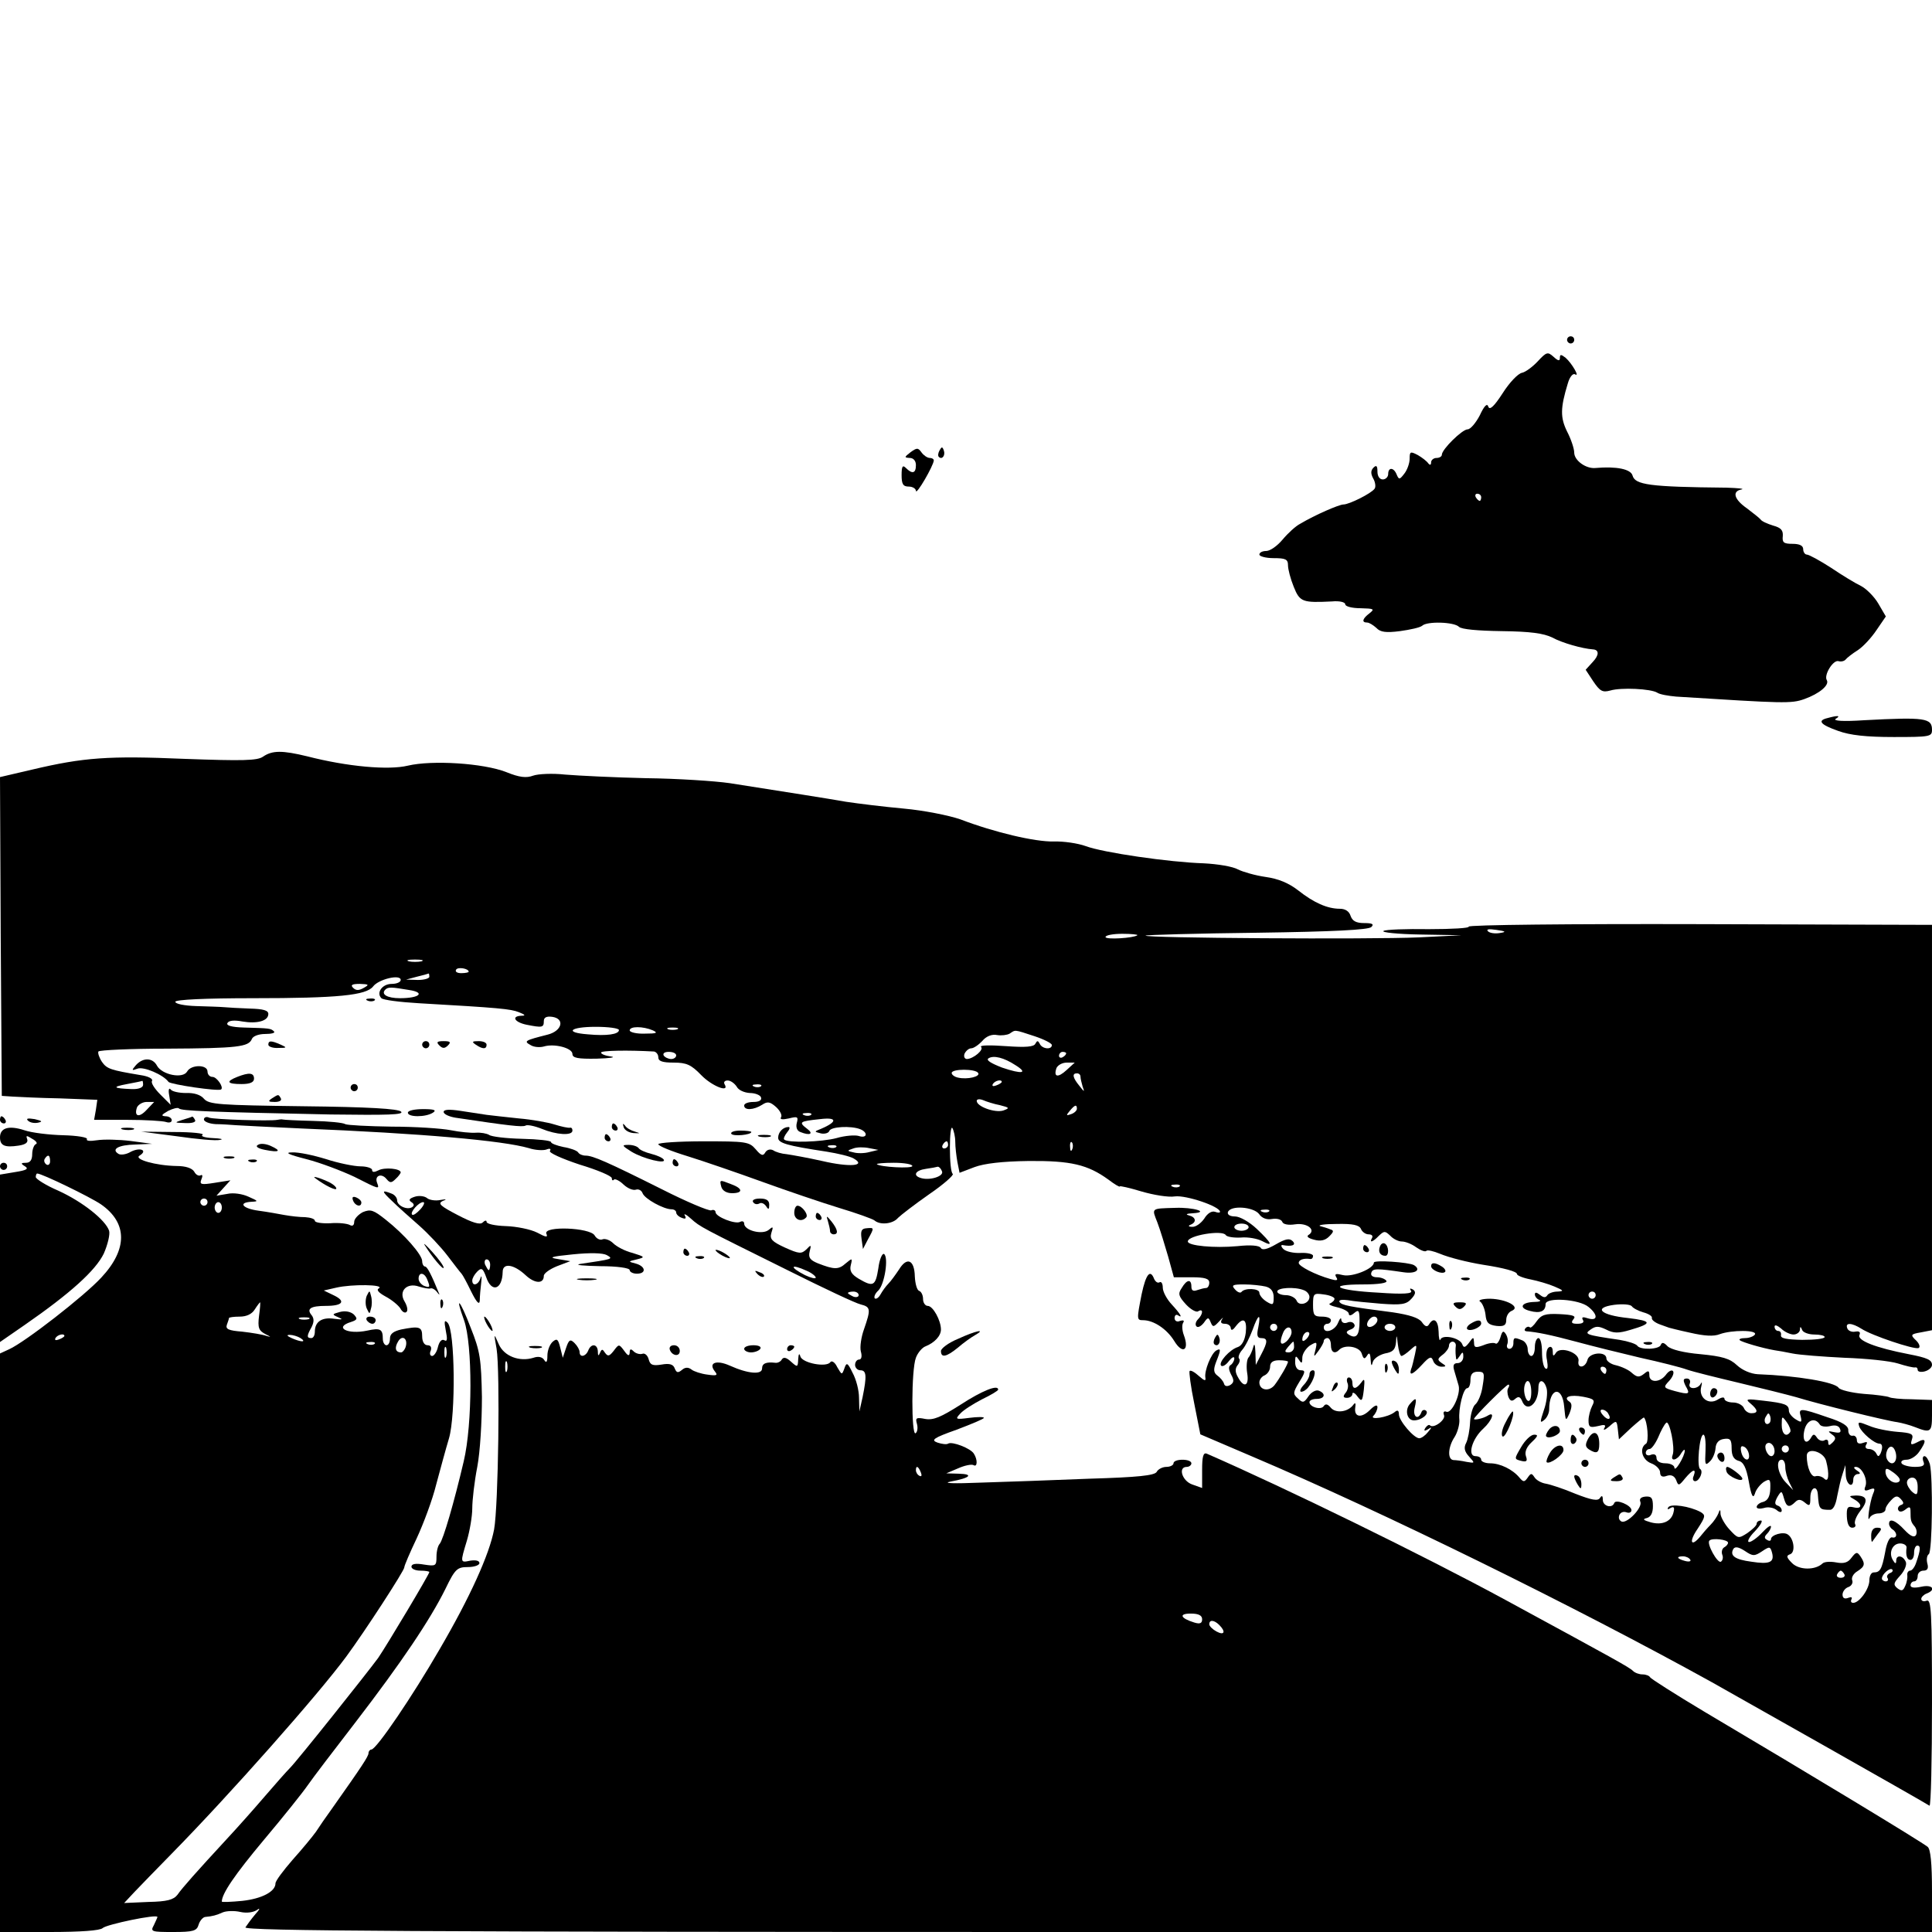 <?xml version="1.0" standalone="no"?>
<!DOCTYPE svg PUBLIC "-//W3C//DTD SVG 20010904//EN"
 "http://www.w3.org/TR/2001/REC-SVG-20010904/DTD/svg10.dtd">
<svg version="1.0" xmlns="http://www.w3.org/2000/svg"
 width="540pt" height="540pt" viewBox="0 0 540 540"
 preserveAspectRatio="xMidYMid meet">
<g transform="translate(0,540) scale(0.1,-0.1)"
fill="#000000" stroke="none">
<path d="M4380 4450 c0 -5 5 -10 10 -10 6 0 10 5 10 10 0 6 -4 10 -10 10 -5 0
-10 -4 -10 -10z"/>
<path d="M4298 4390 c-14 -15 -34 -30 -44 -32 -11 -2 -35 -27 -54 -57 -24 -37
-36 -48 -40 -38 -3 11 -11 4 -24 -24 -11 -21 -26 -39 -34 -39 -15 0 -72 -56
-72 -71 0 -5 -7 -9 -15 -9 -8 0 -15 -6 -15 -12 0 -8 -3 -9 -8 -3 -4 6 -17 16
-29 23 -21 11 -23 10 -23 -10 0 -13 -7 -32 -15 -42 -13 -17 -15 -17 -21 -3 -8
21 -24 22 -24 2 0 -8 -7 -15 -15 -15 -9 0 -15 9 -15 22 0 16 -3 19 -11 11 -8
-8 -8 -17 -1 -30 6 -10 8 -24 4 -29 -9 -13 -71 -44 -87 -44 -12 0 -79 -29
-121 -54 -12 -6 -34 -26 -49 -44 -15 -18 -35 -32 -46 -32 -10 0 -19 -4 -19
-10 0 -5 18 -10 40 -10 33 0 40 -3 40 -20 0 -11 7 -38 16 -60 17 -43 25 -45
107 -41 21 2 37 -2 37 -8 0 -6 19 -11 43 -11 37 -1 40 -2 25 -14 -20 -15 -23
-26 -7 -26 6 0 17 -7 26 -15 11 -12 27 -14 66 -9 29 4 56 10 62 15 13 13 89
11 103 -3 7 -7 52 -11 119 -12 81 -1 117 -6 142 -18 27 -15 84 -31 113 -33 18
-1 18 -16 0 -35 l-20 -22 21 -32 c19 -28 26 -32 48 -26 30 9 113 5 131 -6 7
-5 31 -9 53 -11 302 -19 321 -20 358 -7 42 15 71 39 63 53 -9 14 18 58 33 53
7 -2 16 0 20 5 3 4 18 16 34 26 15 10 38 35 52 56 l26 38 -21 36 c-11 19 -33
41 -48 49 -15 7 -53 30 -84 51 -31 20 -62 37 -68 37 -5 0 -10 7 -10 15 0 10
-10 15 -30 15 -25 0 -29 4 -27 22 1 16 -5 23 -27 29 -16 5 -32 12 -35 17 -3 4
-21 18 -38 31 -36 25 -43 48 -15 53 9 2 -10 4 -43 5 -215 2 -255 8 -262 34 -5
18 -45 26 -103 21 -27 -3 -60 21 -60 43 0 11 -9 38 -20 59 -19 39 -19 65 2
134 5 18 14 29 20 26 15 -10 -8 30 -26 46 -13 10 -16 10 -16 0 0 -10 -5 -9
-18 3 -16 14 -19 14 -44 -13z m-158 -380 c0 -5 -2 -10 -4 -10 -3 0 -8 5 -11
10 -3 6 -1 10 4 10 6 0 11 -4 11 -10z"/>
<path d="M2545 4136 c-18 -14 -18 -15 -2 -16 10 0 17 -8 17 -20 0 -23 -10 -26
-28 -8 -9 9 -12 5 -12 -20 0 -25 4 -32 20 -32 11 0 20 -6 20 -12 1 -13 49 70
50 85 0 4 -5 7 -11 7 -7 0 -17 7 -23 15 -10 14 -13 14 -31 1z"/>
<path d="M2626 4141 c-4 -7 -5 -15 -2 -18 9 -9 19 4 14 18 -4 11 -6 11 -12 0z"/>
<path d="M5108 3393 c-29 -7 -21 -18 30 -36 33 -12 78 -17 155 -17 101 0 107
1 107 20 0 33 -19 36 -189 27 -59 -4 -89 -2 -80 4 15 9 6 10 -23 2z"/>
<path d="M735 3285 c-16 -11 -56 -12 -220 -6 -212 9 -281 4 -425 -30 l-90 -21
2 -445 3 -446 30 -2 c17 -1 77 -4 133 -5 l104 -4 -4 -28 -5 -28 93 0 c51 0 99
-3 108 -6 9 -3 16 -1 16 5 0 6 -8 11 -17 11 -14 1 -12 4 7 15 14 7 27 10 30 7
5 -7 85 -10 424 -17 159 -2 206 -1 197 8 -8 8 -91 13 -274 15 -236 3 -263 5
-277 21 -9 11 -28 17 -50 16 -19 0 -39 4 -43 10 -5 6 -7 -2 -4 -17 l4 -26 -29
29 c-16 16 -27 33 -23 38 3 6 -11 13 -32 16 -83 14 -94 17 -108 37 -8 12 -12
25 -10 29 3 4 89 8 191 8 199 1 229 5 238 27 3 8 19 14 37 14 18 0 29 3 25 7
-9 9 -13 9 -84 11 -36 1 -51 6 -46 13 4 7 20 8 41 4 41 -7 73 1 73 21 0 10
-14 14 -52 15 -29 1 -62 3 -73 4 -11 1 -46 2 -77 3 -32 1 -58 6 -58 12 0 6 84
10 218 10 236 0 316 8 335 33 15 20 77 35 77 18 0 -6 -11 -11 -25 -11 -27 0
-44 -25 -29 -40 5 -5 52 -11 104 -14 227 -13 257 -16 280 -25 18 -7 20 -10 8
-10 -30 -1 -20 -18 13 -25 45 -9 49 -8 49 10 0 10 7 14 23 12 37 -5 28 -40
-13 -50 -63 -16 -67 -18 -47 -29 9 -6 26 -7 37 -4 29 9 80 -4 80 -21 0 -11 15
-14 68 -13 37 1 55 4 40 6 -16 2 -28 7 -28 11 0 6 77 7 148 3 6 -1 12 -8 12
-16 0 -11 11 -15 43 -15 36 0 49 -6 77 -35 30 -31 81 -51 65 -25 -3 6 1 10 9
10 8 0 19 -8 25 -17 5 -10 21 -17 37 -18 15 0 29 -6 31 -12 3 -8 -5 -13 -21
-13 -14 0 -26 -4 -26 -10 0 -14 26 -13 50 2 15 10 22 9 39 -6 11 -10 18 -23
14 -29 -4 -6 4 -7 22 -3 24 6 27 5 22 -13 -3 -12 1 -22 10 -25 27 -11 38 -5
19 9 -25 19 -21 21 36 27 48 6 50 -7 3 -27 -20 -8 -20 -8 0 -13 10 -2 21 1 23
7 4 12 60 15 86 5 23 -9 20 -27 -4 -19 -10 3 -38 1 -62 -6 -41 -11 -137 -14
-146 -4 -3 2 1 11 8 20 7 8 9 15 4 15 -15 0 -29 -14 -29 -30 0 -15 24 -22 136
-39 31 -5 65 -13 75 -19 37 -21 -11 -25 -88 -7 -40 9 -85 17 -99 19 -14 1 -31
6 -38 11 -8 4 -17 2 -22 -6 -6 -11 -12 -9 -27 9 -18 21 -28 22 -146 22 -69 0
-126 -4 -126 -8 0 -5 37 -20 83 -34 45 -14 138 -46 207 -71 69 -25 166 -58
215 -73 50 -15 94 -31 99 -35 16 -14 52 -10 66 7 8 8 47 38 87 66 41 28 70 54
66 57 -5 3 -8 36 -8 73 0 36 3 61 7 55 4 -7 8 -24 8 -38 0 -15 3 -40 6 -57 l6
-30 42 16 c27 10 77 16 151 17 118 1 165 -10 223 -52 17 -13 32 -22 32 -19 0
2 27 -4 60 -14 34 -10 76 -17 94 -14 31 4 126 -28 126 -43 0 -3 -6 -3 -14 0
-9 3 -21 -4 -30 -19 -9 -13 -24 -24 -34 -23 -10 0 -12 3 -4 6 17 7 15 21 -5
26 -11 3 -6 5 12 6 47 3 0 17 -50 15 -69 -2 -66 0 -50 -41 8 -21 21 -64 30
-95 l16 -58 50 0 c37 0 49 -4 49 -15 0 -8 -4 -15 -9 -15 -5 0 -16 -3 -25 -6
-11 -4 -16 -1 -16 10 0 22 -13 20 -27 -4 -11 -16 -9 -23 12 -46 13 -14 29 -23
34 -19 15 9 14 -8 -1 -23 -6 -6 -8 -15 -4 -19 4 -5 13 0 21 10 11 16 13 16 19
1 6 -14 8 -14 24 3 9 10 13 13 8 6 -6 -9 -3 -13 8 -13 9 0 16 -6 16 -12 1 -8
6 -6 14 5 21 27 32 20 28 -18 -3 -22 -11 -36 -22 -40 -23 -7 -55 -43 -47 -52
4 -4 14 2 22 13 8 10 15 14 15 7 0 -6 -5 -15 -10 -18 -7 -4 -6 -13 1 -27 9
-16 8 -22 -2 -29 -9 -5 -16 -4 -18 4 -2 7 -11 17 -18 22 -11 8 -12 17 -4 38
14 35 14 40 0 32 -14 -9 -33 -56 -30 -75 2 -11 -2 -10 -18 4 -12 11 -23 17
-26 14 -2 -2 3 -43 13 -91 l17 -86 145 -62 c367 -156 900 -418 1285 -631 87
-49 576 -325 608 -345 4 -2 7 127 7 287 0 256 -2 291 -15 286 -8 -3 -15 -1
-15 5 0 5 7 12 15 15 28 11 16 26 -15 19 -19 -4 -30 -3 -30 4 0 6 5 11 10 11
6 0 10 7 10 15 0 8 7 15 16 15 11 0 15 6 11 20 -3 11 -1 23 4 26 10 6 12 216
3 252 -4 12 -10 22 -15 22 -5 0 -6 -7 -3 -15 5 -11 -1 -15 -24 -15 -17 0 -34
5 -37 10 -3 6 3 10 14 10 11 0 27 10 35 22 22 31 20 41 -5 27 -18 -9 -20 -8
-15 8 5 15 -1 18 -41 21 -25 2 -61 9 -79 17 -30 12 -32 12 -27 -3 7 -17 42
-47 56 -47 9 0 10 -12 3 -28 -5 -9 -7 -9 -12 1 -3 6 -12 12 -20 12 -9 0 -12 5
-8 12 5 8 2 9 -9 5 -11 -4 -17 -1 -17 8 0 8 -6 14 -12 12 -7 -1 -12 6 -12 15
1 12 -15 23 -59 37 -75 26 -81 26 -74 2 4 -17 2 -18 -14 -8 -10 6 -19 17 -19
24 0 17 -10 21 -71 28 -48 6 -52 5 -36 -8 21 -18 22 -27 2 -27 -9 0 -18 7 -21
15 -4 8 -17 15 -30 15 -13 0 -24 5 -24 10 0 6 -8 5 -19 -2 -26 -16 -54 6 -46
36 3 12 2 15 -1 9 -8 -17 -38 -17 -31 0 3 8 -1 14 -8 14 -11 0 -11 -5 -4 -20
14 -24 11 -26 -30 -15 -32 9 -33 10 -15 29 9 10 14 22 10 27 -4 4 -13 -1 -20
-11 -17 -22 -46 -22 -46 -1 0 14 -3 14 -15 4 -13 -10 -19 -10 -33 2 -9 9 -29
18 -45 22 -15 3 -27 12 -27 19 0 21 -48 17 -53 -4 -6 -23 -29 -25 -25 -3 4 23
-51 42 -63 23 -7 -11 -9 -10 -9 4 0 11 -5 15 -11 11 -6 -4 -9 -19 -5 -36 3
-18 2 -27 -4 -23 -6 3 -10 24 -10 46 0 21 -4 39 -10 39 -5 0 -10 -11 -10 -25
0 -14 -4 -25 -10 -25 -5 0 -10 9 -10 19 0 10 -7 22 -16 25 -22 9 -24 8 -24 -9
0 -8 -5 -15 -11 -15 -6 0 -9 6 -6 13 3 8 1 20 -4 28 -7 11 -10 9 -15 -8 -4
-13 -10 -21 -14 -18 -5 3 -20 1 -34 -5 -22 -8 -26 -7 -26 8 -1 16 -2 16 -14
-1 -11 -14 -15 -15 -19 -4 -7 18 -55 28 -61 13 -2 -6 -5 4 -5 22 -1 32 -14 42
-27 20 -5 -8 -11 -6 -20 7 -9 12 -35 20 -81 27 -125 16 -143 20 -149 29 -3 6
7 7 23 5 15 -3 58 -7 94 -10 56 -4 70 -2 84 14 12 13 13 20 4 26 -8 4 -10 3
-5 -4 5 -8 -21 -10 -91 -5 -117 6 -149 23 -44 23 45 0 70 4 66 10 -3 5 -15 10
-26 10 -12 0 -19 5 -16 13 4 12 15 12 90 1 34 -5 50 7 29 20 -14 8 -112 15
-112 7 0 -17 -60 -41 -86 -35 -20 5 -25 4 -19 -6 6 -9 1 -10 -16 -5 -43 12
-89 36 -89 45 0 9 14 14 33 11 4 0 7 3 7 9 0 5 -16 9 -35 8 -20 -1 -41 4 -48
11 -7 7 -7 12 -2 11 26 -5 39 0 28 11 -9 9 -21 6 -47 -9 -24 -14 -38 -17 -42
-10 -4 7 -29 9 -65 5 -65 -6 -139 1 -139 13 0 17 97 33 106 18 3 -5 22 -8 42
-7 20 2 47 -3 60 -10 32 -17 27 -6 -15 34 -21 20 -48 35 -61 35 -14 0 -22 5
-20 12 7 20 71 15 87 -5 8 -12 22 -17 37 -14 13 2 25 -1 28 -8 2 -7 17 -10 36
-7 34 5 60 -16 37 -30 -6 -4 0 -9 16 -13 18 -5 31 -2 42 9 13 13 14 17 3 20
-7 3 -20 7 -28 9 -8 3 13 6 46 6 46 1 63 -3 68 -14 3 -8 13 -15 21 -15 9 0 13
-4 10 -10 -9 -15 2 -12 19 6 15 14 17 14 32 0 8 -9 23 -16 32 -16 10 0 28 -7
40 -16 13 -9 26 -14 29 -10 3 3 20 -1 37 -8 26 -11 78 -24 121 -31 59 -9 95
-19 95 -26 0 -4 17 -11 38 -15 20 -4 51 -13 67 -20 26 -11 27 -13 8 -14 -12 0
-25 -5 -28 -10 -5 -8 -11 -7 -21 1 -9 7 -14 8 -14 1 0 -6 6 -13 12 -15 7 -3 1
-6 -14 -6 -36 -1 -44 -17 -12 -25 29 -8 44 -1 44 19 0 20 94 14 120 -8 27 -22
26 -40 -1 -32 -15 5 -19 4 -15 -4 5 -7 -1 -11 -15 -11 -16 0 -19 3 -11 13 8 9
-1 12 -39 14 -40 2 -51 -2 -64 -20 -8 -12 -17 -20 -19 -17 -3 3 -8 2 -12 -2
-4 -5 -3 -8 2 -9 29 -2 68 -10 139 -29 44 -12 125 -32 180 -45 55 -12 114 -27
130 -33 17 -6 82 -22 145 -37 63 -15 135 -33 160 -40 61 -19 256 -67 283 -70
12 -2 35 -8 50 -14 43 -17 47 -14 47 33 l0 43 -56 2 c-31 0 -59 3 -64 6 -4 2
-36 7 -70 9 -35 3 -67 11 -71 17 -10 16 -117 34 -226 38 -19 1 -43 11 -58 25
-20 19 -41 25 -102 31 -47 4 -82 13 -92 22 -10 11 -16 12 -19 4 -4 -13 -58
-15 -66 -2 -4 5 -25 12 -49 16 -96 14 -100 16 -81 29 14 10 22 10 43 0 21 -11
35 -11 68 -1 62 18 61 25 -6 33 -78 8 -99 29 -39 37 24 3 45 1 49 -4 3 -5 18
-13 32 -17 15 -4 26 -11 24 -16 -1 -5 9 -13 23 -18 14 -5 25 -9 25 -9 0 0 26
-7 59 -14 39 -9 66 -11 83 -4 33 12 106 12 98 -1 -3 -5 -16 -10 -27 -10 -12 0
-19 -3 -15 -6 5 -5 62 -22 97 -28 8 -1 31 -5 50 -9 19 -4 85 -9 145 -12 61 -2
128 -9 150 -16 22 -7 43 -12 48 -11 4 1 7 -2 7 -7 0 -5 9 -7 20 -4 11 3 20 11
20 18 0 14 -13 20 -65 30 -93 18 -143 38 -138 53 4 9 0 12 -12 10 -10 -2 -20
3 -22 10 -6 16 13 15 40 -2 29 -19 146 -58 159 -54 6 2 3 12 -6 21 -17 16 -16
18 13 23 l31 6 0 567 0 566 -650 2 c-358 1 -648 -2 -645 -7 3 -4 -47 -7 -111
-7 -64 1 -121 -1 -127 -5 -7 -4 40 -9 103 -10 l115 -2 -120 -6 c-135 -6 -770
-2 -763 5 2 2 143 6 312 8 212 3 311 8 319 16 8 8 3 11 -20 11 -23 0 -33 6
-38 20 -4 13 -15 20 -30 20 -35 0 -73 17 -116 51 -27 21 -56 33 -92 38 -28 4
-63 14 -77 21 -14 8 -56 15 -95 17 -97 3 -282 30 -330 48 -22 8 -62 14 -90 13
-52 -1 -164 25 -261 62 -32 11 -102 25 -158 30 -55 5 -128 14 -161 19 -57 10
-160 26 -325 52 -41 6 -147 13 -235 14 -88 2 -189 7 -225 10 -36 4 -76 2 -90
-3 -19 -7 -38 -5 -75 10 -64 25 -207 34 -275 18 -54 -13 -168 -3 -281 26 -70
17 -98 17 -124 -1z m3456 -493 c-13 -2 -27 0 -32 5 -6 6 3 7 23 4 28 -4 29 -6
9 -9z m-1012 -6 c-10 -8 -89 -13 -89 -5 0 5 21 9 47 9 25 0 44 -2 42 -4z
m-2001 -73 c-10 -2 -26 -2 -35 0 -10 3 -2 5 17 5 19 0 27 -2 18 -5z m132 -29
c0 -2 -9 -4 -21 -4 -11 0 -18 4 -14 10 5 8 35 3 35 -6z m-110 -14 c0 -5 -15
-9 -32 -9 l-33 1 30 8 c17 4 31 8 33 9 1 0 2 -3 2 -9z m-183 -31 c-14 -8 -22
-8 -30 0 -8 8 -3 11 19 11 25 -1 27 -2 11 -11z m126 -6 c47 -7 30 -23 -25 -23
-36 0 -54 11 -41 24 8 8 18 7 66 -1z m587 -112 c0 -12 -34 -17 -87 -12 -67 5
-50 21 22 21 36 0 65 -4 65 -9z m95 -1 c15 -7 10 -9 -22 -9 -24 -1 -43 4 -43
9 0 12 37 12 65 0z m68 3 c-7 -2 -19 -2 -25 0 -7 3 -2 5 12 5 14 0 19 -2 13
-5z m998 -19 c27 -9 49 -20 49 -25 0 -14 -28 -11 -34 4 -5 9 -7 9 -12 0 -4 -9
-26 -11 -82 -7 -42 3 -74 3 -70 -2 9 -8 -21 -33 -39 -34 -7 0 -10 7 -7 15 4 8
12 15 19 15 6 0 20 9 31 21 11 13 27 19 41 16 12 -2 28 0 35 4 17 11 11 12 69
-7z m-1001 -54 c0 -5 -6 -10 -14 -10 -8 0 -18 5 -21 10 -3 6 3 10 14 10 12 0
21 -4 21 -10z m1090 6 c0 -3 -4 -8 -10 -11 -5 -3 -10 -1 -10 4 0 6 5 11 10 11
6 0 10 -2 10 -4z m-142 -33 c37 -23 19 -26 -37 -7 -31 12 -46 21 -38 26 14 9
43 2 75 -19z m143 -14 c-24 -22 -37 -20 -28 6 4 8 16 15 29 15 l22 0 -23 -21z
m-247 -8 c7 -10 -30 -19 -56 -13 -10 2 -18 8 -18 13 0 12 67 12 74 0z m286
-10 c0 -5 3 -18 6 -28 6 -16 5 -16 -9 2 -19 23 -21 35 -7 35 6 0 10 -4 10 -9z
m-2620 -23 c0 -8 -13 -13 -33 -12 -51 2 -55 6 -12 14 22 4 41 8 43 9 1 0 2 -5
2 -11z m2400 8 c0 -2 -7 -7 -16 -10 -8 -3 -12 -2 -9 4 6 10 25 14 25 6z m-673
-12 c-3 -3 -12 -4 -19 -1 -8 3 -5 6 6 6 11 1 17 -2 13 -5z m668 -53 c27 -7 28
-8 9 -15 -23 -7 -74 11 -74 27 0 5 8 6 18 2 9 -4 31 -11 47 -14z m-2385 -13
c-21 -23 -36 -19 -27 7 4 8 16 15 27 15 l21 0 -21 -22z m2600 3 c0 -5 -7 -12
-16 -15 -14 -5 -15 -4 -4 9 14 17 20 19 20 6z m-743 -17 c-3 -3 -12 -4 -19 -1
-8 3 -5 6 6 6 11 1 17 -2 13 -5z m383 -84 c0 -5 -5 -10 -11 -10 -5 0 -7 5 -4
10 3 6 8 10 11 10 2 0 4 -4 4 -10z m347 -12 c-3 -8 -6 -5 -6 6 -1 11 2 17 5
13 3 -3 4 -12 1 -19z m-660 6 c-3 -3 -12 -4 -19 -1 -8 3 -5 6 6 6 11 1 17 -2
13 -5z m93 -14 c-14 -4 -34 -4 -44 -1 -19 4 -19 5 -1 11 10 4 30 4 44 1 l26
-5 -25 -6z m120 -39 c0 -8 -90 -3 -99 5 -2 2 19 4 47 4 29 0 52 -4 52 -9z m83
-15 c6 -14 -36 -27 -61 -18 -21 7 -13 21 16 25 15 2 30 5 33 6 4 0 9 -5 12
-13z m664 -42 c-3 -3 -12 -4 -19 -1 -8 3 -5 6 6 6 11 1 17 -2 13 -5z m250 -70
c-3 -3 -12 -4 -19 -1 -8 3 -5 6 6 6 11 1 17 -2 13 -5z m-57 -44 c0 -5 -9 -10
-20 -10 -11 0 -20 5 -20 10 0 6 9 10 20 10 11 0 20 -4 20 -10z m48 -166 c15
-4 22 -14 22 -30 0 -22 -2 -23 -20 -12 -11 7 -20 18 -20 25 0 12 -41 14 -50 2
-3 -4 -11 -1 -18 7 -11 12 -7 14 25 14 21 0 48 -3 61 -6z m106 -10 c9 -3 16
-12 16 -19 0 -19 -30 -27 -36 -10 -4 8 -17 15 -30 15 -13 0 -24 5 -24 10 0 11
49 14 74 4z m86 -24 c0 -5 -6 -10 -12 -13 -7 -2 2 -7 20 -11 17 -4 32 -12 32
-18 0 -6 6 -6 15 2 13 11 15 7 15 -23 0 -39 -9 -50 -29 -38 -10 6 -9 10 4 15
9 3 14 10 10 15 -3 6 -12 8 -20 4 -9 -3 -15 1 -16 8 0 8 -4 4 -9 -8 -9 -23
-40 -32 -40 -13 0 6 5 10 10 10 6 0 10 5 10 10 0 6 -11 10 -25 10 -22 0 -25 4
-25 33 0 32 2 33 30 29 17 -2 30 -8 30 -12z m730 10 c0 -5 -4 -10 -10 -10 -5
0 -10 5 -10 10 0 6 5 10 10 10 6 0 10 -4 10 -10z m-943 -90 c-5 -22 -3 -30 8
-30 19 0 19 -10 0 -46 l-15 -29 -1 35 c-1 22 -3 27 -6 15 -3 -11 -9 -25 -14
-30 -4 -6 -6 -25 -3 -43 6 -36 -9 -43 -26 -11 -8 14 -8 24 -1 33 6 7 8 16 4
19 -3 4 1 15 9 24 9 10 21 35 29 56 16 45 24 48 16 7z m333 21 c0 -12 -20 -25
-27 -18 -7 7 6 27 18 27 5 0 9 -4 9 -9z m-280 -21 c0 -5 -4 -10 -10 -10 -5 0
-10 5 -10 10 0 6 5 10 10 10 6 0 10 -4 10 -10z m330 0 c0 -5 -7 -10 -15 -10
-8 0 -15 5 -15 10 0 6 7 10 15 10 8 0 15 -4 15 -10z m1113 -20 c9 0 17 6 18
13 0 10 2 10 6 0 2 -7 18 -13 34 -13 16 0 29 -3 29 -7 0 -5 -28 -8 -63 -8 -43
1 -61 4 -59 13 1 7 -2 12 -8 12 -5 0 -10 5 -10 12 0 6 7 4 18 -5 10 -10 26
-17 35 -17z m-1403 6 c0 -7 -7 -19 -15 -26 -16 -13 -20 -3 -9 24 8 20 24 21
24 2z m42 -18 c-7 -7 -12 -8 -12 -2 0 14 12 26 19 19 2 -3 -1 -11 -7 -17z
m265 -48 c4 0 15 8 25 17 19 17 19 16 13 -12 -4 -17 -8 -36 -11 -42 -6 -20 5
-15 31 13 21 23 26 24 31 10 3 -9 14 -16 23 -16 14 0 14 2 1 10 -13 9 -13 12
3 24 9 7 17 18 17 25 0 6 5 11 10 11 6 0 10 -6 9 -12 -1 -7 -1 -20 0 -28 1
-13 2 -13 11 0 8 13 10 12 10 -2 0 -10 -7 -18 -16 -18 -11 0 -14 -6 -9 -22 4
-13 9 -31 12 -41 6 -24 -19 -78 -34 -73 -7 3 -10 -1 -7 -9 6 -13 -29 -39 -39
-29 -3 3 -8 0 -13 -7 -5 -8 -3 -10 7 -4 12 8 12 6 0 -8 -7 -9 -18 -17 -24 -17
-15 0 -57 49 -57 67 0 11 -4 13 -12 6 -19 -15 -72 -23 -59 -10 6 6 11 17 11
24 0 8 -8 5 -21 -8 -24 -24 -45 -20 -41 7 2 12 0 15 -5 8 -15 -21 -49 -25 -63
-9 -9 11 -15 12 -20 5 -7 -12 -40 -3 -40 11 0 5 9 9 20 9 23 0 27 15 6 23 -8
3 -21 -4 -29 -16 -12 -18 -16 -19 -29 -6 -15 13 -14 17 4 47 17 27 17 32 4 32
-10 0 -16 9 -16 23 0 18 2 19 10 7 8 -12 10 -12 10 5 0 11 10 26 21 34 20 12
21 11 16 -11 -6 -22 -5 -22 8 -4 8 11 15 23 15 28 0 4 5 8 10 8 6 0 10 -9 10
-20 0 -20 11 -26 24 -12 16 15 56 8 62 -11 5 -16 8 -17 15 -6 6 10 9 7 10 -11
1 -18 3 -20 6 -7 3 10 18 20 34 24 23 4 29 11 31 32 1 22 2 21 5 -6 2 -18 7
-33 10 -33z m-300 25 c0 -8 -7 -15 -15 -15 -12 0 -12 3 -2 15 7 8 13 15 15 15
1 0 2 -7 2 -15z m-17 -41 c0 -7 -24 -48 -38 -66 -16 -19 -42 -13 -42 8 0 8 7
17 15 20 8 4 15 14 15 24 0 12 8 18 25 18 14 0 25 -2 25 -4z m890 -24 c0 -5
-2 -10 -4 -10 -3 0 -8 5 -11 10 -3 6 -1 10 4 10 6 0 11 -4 11 -10z m-346 -44
c-3 -23 -13 -45 -20 -51 -7 -5 -14 -28 -15 -50 -1 -22 -6 -48 -11 -58 -7 -13
-5 -24 8 -38 17 -19 17 -19 -7 -15 -13 3 -30 5 -36 5 -18 1 -16 37 3 65 8 13
14 35 13 48 -3 31 11 88 22 88 5 0 9 10 9 23 0 16 6 23 21 23 18 0 19 -4 13
-40z m136 -17 c0 -17 -4 -28 -10 -24 -5 3 -10 17 -10 31 0 13 5 24 10 24 6 0
10 -14 10 -31z m43 10 c3 -12 0 -39 -8 -61 -11 -33 -11 -37 1 -27 8 6 14 20
14 29 0 62 37 68 42 8 4 -41 4 -42 15 -18 7 18 7 27 0 32 -20 13 1 21 38 14
31 -6 34 -9 25 -26 -5 -10 -10 -28 -10 -40 0 -19 4 -21 26 -16 19 5 24 4 18
-6 -4 -7 2 -5 14 5 20 18 21 18 24 -9 l3 -27 34 32 c19 17 35 30 36 29 10 -11
14 -67 6 -73 -20 -12 -12 -45 14 -55 14 -5 25 -17 25 -25 0 -11 6 -15 19 -10
12 4 21 0 26 -12 6 -17 8 -16 25 5 21 25 32 29 24 7 -4 -8 -2 -15 4 -15 12 0
24 28 14 34 -10 6 -2 96 9 96 5 0 7 -20 6 -45 -2 -39 -1 -43 12 -30 8 7 15 24
16 37 1 15 9 24 23 26 18 3 22 -2 22 -26 0 -21 6 -31 19 -35 14 -3 22 -19 29
-58 7 -40 12 -49 17 -34 3 12 15 26 25 33 17 10 19 8 18 -20 -1 -21 -7 -32
-20 -36 -10 -2 -18 -9 -18 -14 0 -5 9 -6 20 -3 12 4 27 1 35 -5 9 -8 15 -8 15
-2 0 6 -5 12 -12 14 -8 3 -8 9 0 24 11 18 12 18 18 -3 7 -26 15 -28 32 -11 8
8 15 8 27 -2 13 -11 15 -9 15 14 0 29 19 37 21 9 3 -41 4 -43 34 -43 9 0 16
14 20 38 4 20 10 48 15 62 l8 25 1 -27 c1 -28 21 -40 21 -13 0 8 6 15 13 15 8
0 7 4 -3 10 -9 6 -10 10 -3 10 17 0 34 -35 27 -54 -5 -12 -2 -15 12 -9 14 5
16 3 9 -13 -9 -22 -18 -86 -9 -66 3 6 14 12 25 12 10 0 19 5 19 11 0 6 7 17
16 26 12 13 18 13 27 3 9 -10 9 -14 -1 -17 -6 -3 -9 -9 -6 -14 3 -6 11 -5 20
2 11 9 14 8 14 -5 0 -26 1 -30 12 -43 5 -7 7 -17 3 -24 -5 -7 -15 -3 -32 15
-24 26 -43 34 -43 17 0 -6 5 -13 10 -16 14 -9 13 -26 -2 -22 -7 1 -15 -17 -19
-42 -9 -47 -14 -56 -32 -56 -7 0 -12 -10 -12 -22 0 -24 -28 -63 -45 -63 -6 0
-8 4 -5 10 3 6 -1 7 -9 4 -10 -4 -16 -1 -16 9 0 8 7 18 16 21 9 3 14 12 11 19
-3 8 4 19 14 25 22 14 23 21 9 42 -9 13 -12 13 -25 -4 -10 -14 -22 -17 -43
-13 -16 3 -33 2 -38 -3 -20 -19 -65 -19 -85 1 -16 16 -17 21 -5 25 15 6 10 44
-7 55 -12 9 -47 -1 -47 -13 0 -5 -5 -6 -11 -2 -8 4 -8 9 0 17 6 6 11 15 11 20
0 6 -11 -2 -25 -17 -13 -14 -30 -26 -36 -26 -7 0 0 14 16 30 16 17 23 30 17
30 -7 0 -12 -4 -12 -9 0 -5 -12 -16 -26 -26 -25 -16 -26 -16 -50 10 -13 14
-24 34 -25 43 0 14 -2 14 -6 2 -3 -8 -13 -23 -22 -32 -9 -9 -22 -24 -29 -33
-26 -31 -32 -14 -7 22 22 34 23 38 8 47 -30 16 -83 24 -90 13 -4 -6 -1 -7 6
-2 9 5 12 2 9 -10 -5 -27 -31 -39 -64 -30 -21 6 -24 9 -11 12 11 3 17 14 17
33 0 23 -4 28 -20 27 -13 -1 -19 -6 -15 -15 6 -16 -36 -60 -52 -55 -7 3 -10
10 -7 18 3 8 12 11 20 8 8 -3 14 0 14 6 0 14 -44 32 -48 20 -6 -16 -32 -9 -32
9 0 12 -3 13 -8 5 -6 -9 -23 -6 -69 12 -33 14 -70 26 -82 28 -13 2 -27 10 -32
18 -8 12 -10 12 -19 -1 -9 -13 -12 -13 -23 0 -19 23 -54 40 -82 40 -14 0 -25
5 -25 10 0 6 -7 10 -16 10 -23 0 -10 48 22 77 25 23 34 50 12 36 -13 -8 -38
-13 -38 -9 0 6 90 96 96 96 3 0 3 -4 0 -9 -4 -5 -3 -16 0 -25 5 -12 10 -14 19
-6 9 8 14 6 19 -5 13 -35 46 -10 46 36 0 26 16 24 23 -2z m172 -70 c11 -17 -1
-21 -15 -4 -8 9 -8 15 -2 15 6 0 14 -5 17 -11z m451 -26 c-10 -10 -19 5 -10
18 6 11 8 11 12 0 2 -7 1 -15 -2 -18z m58 -25 c-11 -17 -24 -6 -24 19 0 26 1
26 14 8 8 -11 12 -23 10 -27z m-329 -65 c-7 -19 13 -15 24 5 6 9 10 13 10 7 0
-15 -28 -62 -29 -47 0 6 -11 12 -25 12 -15 0 -25 6 -25 15 0 9 -6 12 -15 9 -8
-4 -15 -1 -15 5 0 6 5 11 11 11 5 0 16 15 24 33 7 17 17 36 22 40 9 10 26 -71
18 -90z m411 86 c3 -6 16 -8 29 -5 15 4 25 1 28 -8 4 -10 -1 -12 -16 -9 -18 4
-19 3 -7 -6 12 -8 12 -13 2 -23 -9 -9 -12 -9 -12 1 0 7 -5 9 -11 5 -6 -3 -15
0 -20 7 -8 12 -11 12 -18 -1 -14 -21 -25 -5 -17 25 7 26 29 34 42 14z m-126
-75 c0 -8 -4 -14 -9 -14 -11 0 -22 26 -14 34 9 9 23 -3 23 -20z m-72 -7 c5
-24 -15 -21 -21 4 -3 13 -1 19 6 16 7 -2 13 -11 15 -20z m112 13 c0 -5 -4 -10
-10 -10 -5 0 -10 5 -10 10 0 6 5 10 10 10 6 0 10 -4 10 -10z m300 -21 c0 -20
-15 -26 -25 -9 -9 15 3 43 15 35 5 -3 10 -15 10 -26z m-196 -12 c10 -38 7 -62
-5 -50 -6 6 -17 9 -24 7 -12 -5 -25 24 -25 57 0 25 47 12 54 -14z m-114 -18
c0 -11 5 -30 11 -42 l11 -22 -21 22 c-22 23 -29 63 -11 63 6 0 10 -9 10 -21z
m317 -41 c-14 -8 -37 9 -37 29 0 11 5 10 24 -4 15 -12 20 -20 13 -25z m53 -14
c0 -22 -2 -25 -15 -14 -8 7 -15 19 -15 26 0 8 7 14 15 14 10 0 15 -10 15 -26z
m-530 -156 c0 -4 -5 -10 -11 -13 -6 -4 -8 -13 -5 -21 3 -7 1 -16 -4 -19 -9 -6
-41 51 -32 59 7 8 52 3 52 -6z m499 -13 c-3 -22 1 -35 11 -35 6 0 10 9 10 20
0 11 4 20 9 20 10 0 9 -12 -3 -47 -4 -13 -12 -23 -17 -23 -5 0 -9 -6 -8 -12 1
-7 -1 -21 -6 -31 -6 -14 -10 -15 -22 -6 -12 10 -10 15 8 35 12 13 19 30 16 38
-8 19 -27 21 -27 4 0 -10 -3 -9 -9 1 -13 20 -2 47 20 47 10 0 18 -5 18 -11z
m-404 -11 c21 14 23 14 28 -4 7 -27 -7 -33 -58 -25 -46 6 -61 17 -50 36 5 7
15 5 32 -6 22 -15 27 -15 48 -1z m-201 -23 c4 -5 -3 -7 -14 -4 -23 6 -26 13
-6 13 8 0 17 -4 20 -9z m558 -38 c-6 -3 -10 -9 -6 -14 3 -5 0 -9 -5 -9 -6 0
-11 4 -11 8 0 12 23 32 29 25 3 -3 0 -8 -7 -10z m-127 -3 c3 -5 -1 -10 -10
-10 -9 0 -13 5 -10 10 3 6 8 10 10 10 2 0 7 -4 10 -10z"/>
<path d="M3890 1593 c0 -4 5 -15 10 -23 8 -13 10 -13 10 2 0 9 -4 20 -10 23
-5 3 -10 3 -10 -2z"/>
<path d="M3871 1574 c0 -11 3 -14 6 -6 3 7 2 16 -1 19 -3 4 -6 -2 -5 -13z"/>
<path d="M3660 1558 c0 -6 -7 -20 -17 -30 -9 -10 -11 -18 -6 -18 6 0 15 6 20
13 16 20 23 47 13 47 -6 0 -10 -5 -10 -12z"/>
<path d="M3766 1535 c4 -8 1 -21 -5 -28 -8 -10 -7 -14 4 -14 8 0 15 5 15 11 0
6 7 3 14 -7 12 -16 14 -14 18 19 3 29 2 33 -7 20 -15 -20 -25 -20 -25 -1 0 8
-4 15 -10 15 -5 0 -7 -7 -4 -15z"/>
<path d="M3726 1523 c-6 -14 -5 -15 5 -6 7 7 10 15 7 18 -3 3 -9 -2 -12 -12z"/>
<path d="M3940 1475 c-14 -17 -7 -45 12 -45 21 0 43 18 34 27 -5 4 -11 2 -13
-4 -9 -24 -25 -13 -19 12 7 29 4 31 -14 10z"/>
<path d="M4208 1424 c-10 -18 -13 -36 -8 -39 8 -5 36 63 28 70 -1 1 -11 -12
-20 -31z"/>
<path d="M4330 1405 c-7 -9 -11 -18 -8 -20 7 -8 38 5 38 15 0 17 -18 19 -30 5z"/>
<path d="M4415 1400 c3 -5 8 -10 11 -10 2 0 4 5 4 10 0 6 -5 10 -11 10 -5 0
-7 -4 -4 -10z"/>
<path d="M4439 1379 c-9 -17 -8 -23 2 -30 22 -14 29 -10 29 15 0 34 -16 41
-31 15z"/>
<path d="M4252 1356 c-20 -34 -20 -34 -1 -39 16 -4 19 -1 14 13 -4 12 2 26 16
39 18 17 19 21 7 21 -9 0 -25 -15 -36 -34z"/>
<path d="M4390 1374 c0 -8 5 -12 10 -9 6 4 8 11 5 16 -9 14 -15 11 -15 -7z"/>
<path d="M4332 1339 c-7 -12 -11 -23 -9 -26 8 -7 47 21 47 34 0 20 -24 15 -38
-8z"/>
<path d="M4800 1331 c0 -6 5 -13 10 -16 6 -3 10 1 10 9 0 9 -4 16 -10 16 -5 0
-10 -4 -10 -9z"/>
<path d="M4420 1310 c0 -5 5 -10 10 -10 6 0 10 5 10 10 0 6 -4 10 -10 10 -5 0
-10 -4 -10 -10z"/>
<path d="M4826 1286 c5 -13 44 -30 44 -19 0 7 -33 32 -42 33 -4 0 -5 -6 -2
-14z"/>
<path d="M4400 1273 c0 -4 5 -15 10 -23 8 -13 10 -13 10 2 0 9 -4 20 -10 23
-5 3 -10 3 -10 -2z"/>
<path d="M4510 1270 c-12 -8 -10 -10 8 -10 13 0 20 4 17 10 -7 12 -6 12 -25 0z"/>
<path d="M5183 1209 c23 -13 22 -28 -2 -22 -17 4 -20 0 -19 -26 1 -20 6 -31
15 -31 8 0 11 5 8 10 -3 6 3 22 14 36 24 30 20 44 -12 44 -20 -1 -20 -2 -4
-11z"/>
<path d="M5230 1108 c0 -12 1 -19 3 -17 1 2 9 12 16 22 12 14 11 17 -3 17 -10
0 -16 -8 -16 -22z"/>
<path d="M1028 2603 c7 -3 16 -2 19 1 4 3 -2 6 -13 5 -11 0 -14 -3 -6 -6z"/>
<path d="M750 2480 c0 -5 12 -10 28 -9 24 0 25 1 7 9 -27 12 -35 12 -35 0z"/>
<path d="M1180 2480 c0 -5 5 -10 10 -10 6 0 10 5 10 10 0 6 -4 10 -10 10 -5 0
-10 -4 -10 -10z"/>
<path d="M1228 2478 c9 -9 15 -9 24 0 9 9 7 12 -12 12 -19 0 -21 -3 -12 -12z"/>
<path d="M1330 2480 c19 -13 30 -13 30 0 0 6 -10 10 -22 10 -19 0 -20 -2 -8
-10z"/>
<path d="M380 2423 c-13 -15 -12 -16 4 -10 17 7 73 -17 87 -37 6 -7 139 -27
147 -21 8 6 -12 35 -24 35 -8 0 -14 7 -14 15 0 20 -46 20 -57 0 -12 -21 -70
-9 -84 16 -12 23 -39 24 -59 2z"/>
<path d="M663 2390 c-33 -13 -28 -20 12 -20 24 0 35 5 35 15 0 17 -14 18 -47
5z"/>
<path d="M980 2360 c0 -5 5 -10 10 -10 6 0 10 5 10 10 0 6 -4 10 -10 10 -5 0
-10 -4 -10 -10z"/>
<path d="M760 2330 c-12 -8 -10 -10 8 -10 13 0 20 4 17 10 -7 12 -6 12 -25 0z"/>
<path d="M1140 2290 c0 -13 50 -13 70 0 11 7 4 10 -27 10 -24 0 -43 -4 -43
-10z"/>
<path d="M1240 2292 c0 -6 15 -13 33 -16 147 -22 188 -27 196 -22 5 3 25 -1
45 -9 41 -17 86 -20 86 -5 0 6 -3 9 -7 8 -5 -1 -24 3 -43 9 -19 6 -64 14 -100
17 -36 4 -76 8 -90 10 -14 2 -46 7 -72 11 -33 5 -48 4 -48 -3z"/>
<path d="M0 2270 c0 -5 5 -10 11 -10 5 0 7 5 4 10 -3 6 -8 10 -11 10 -2 0 -4
-4 -4 -10z"/>
<path d="M78 2268 c6 -6 18 -8 28 -6 14 3 12 5 -9 10 -19 3 -25 2 -19 -4z"/>
<path d="M510 2270 c-24 -8 -23 -8 8 -9 20 -1 31 3 27 9 -3 6 -7 10 -8 9 -1
-1 -13 -5 -27 -9z"/>
<path d="M570 2271 c0 -6 15 -12 33 -13 17 0 43 -2 57 -3 14 -1 95 -5 180 -9
342 -14 565 -34 638 -55 18 -6 40 -7 49 -4 10 4 14 2 10 -4 -3 -5 32 -21 83
-38 50 -15 90 -32 90 -38 0 -6 3 -8 6 -4 3 3 16 -3 27 -14 12 -11 27 -17 35
-14 7 2 15 -2 18 -10 6 -16 59 -45 81 -45 7 0 13 -4 13 -9 0 -5 7 -12 16 -15
10 -4 13 -2 8 7 -4 6 4 3 17 -9 27 -24 24 -22 272 -145 98 -49 189 -92 203
-95 28 -7 28 -14 9 -69 -8 -22 -12 -50 -9 -62 4 -14 2 -23 -5 -23 -6 0 -11 -7
-11 -15 0 -8 7 -15 15 -15 17 0 18 -16 6 -75 l-9 -40 -1 38 c0 21 -8 52 -18
70 -14 29 -17 30 -23 12 -7 -19 -7 -18 -20 4 -6 13 -15 19 -19 14 -10 -16 -79
-3 -84 16 -3 10 -5 7 -6 -8 -1 -23 -2 -23 -20 -7 -13 12 -21 14 -26 6 -3 -6
-12 -10 -18 -9 -26 3 -37 -2 -37 -16 0 -18 -39 -15 -90 8 -38 17 -61 8 -42
-16 9 -11 6 -13 -21 -9 -17 2 -38 9 -44 14 -9 7 -18 7 -27 -1 -11 -9 -15 -8
-20 4 -4 12 -15 15 -37 11 -25 -4 -32 -1 -36 15 -3 11 -11 18 -18 15 -7 -2
-18 1 -24 7 -8 8 -11 7 -11 -4 -1 -10 -5 -9 -15 5 -15 20 -15 20 -30 0 -12
-15 -16 -16 -24 -5 -7 11 -9 11 -14 0 -4 -10 -6 -9 -6 4 -1 21 -19 23 -27 2
-7 -17 -24 -20 -24 -4 0 6 -6 17 -14 25 -12 12 -16 10 -24 -14 l-9 -27 -7 28
c-6 24 -9 27 -21 17 -8 -7 -15 -24 -15 -39 0 -18 -3 -22 -9 -12 -5 8 -16 11
-30 6 -39 -12 -82 4 -97 38 -14 32 -14 32 -6 -13 10 -63 5 -440 -7 -505 -13
-69 -67 -189 -153 -336 -74 -128 -176 -279 -190 -279 -4 0 -8 -5 -8 -10 0 -9
-18 -36 -102 -155 -16 -22 -36 -51 -45 -65 -10 -14 -39 -49 -65 -78 -26 -30
-48 -59 -48 -66 0 -23 -38 -43 -93 -49 -31 -3 -57 -4 -57 -2 0 22 36 75 118
173 54 64 109 133 122 152 13 19 74 99 135 178 126 164 207 284 250 371 27 56
33 61 63 61 17 0 32 5 32 11 0 7 -10 9 -25 7 -29 -6 -29 -7 -10 56 8 27 15 68
15 90 0 23 6 75 14 116 8 42 13 127 13 195 -2 106 -5 128 -31 193 -30 79 -46
96 -19 22 24 -67 24 -291 -1 -395 -27 -115 -57 -218 -67 -230 -5 -5 -9 -21 -9
-36 0 -26 -2 -27 -35 -22 -23 4 -35 2 -35 -6 0 -6 11 -11 25 -11 14 0 25 -2
25 -4 0 -6 -119 -205 -143 -240 -30 -41 -226 -287 -246 -307 -9 -9 -41 -45
-71 -80 -30 -35 -78 -89 -106 -119 -84 -91 -125 -137 -138 -156 -11 -14 -29
-19 -81 -20 l-68 -3 29 31 c16 17 63 65 104 107 163 166 409 444 488 551 53
72 162 240 162 249 0 5 16 42 35 82 19 41 44 108 54 149 11 41 27 100 36 130
19 65 17 302 -4 323 -9 9 -10 4 -5 -22 5 -24 4 -32 -4 -27 -7 4 -14 -3 -18
-19 -3 -14 -11 -25 -16 -25 -6 0 -8 7 -4 15 3 9 0 15 -9 15 -9 0 -15 10 -15
25 0 27 -8 29 -59 19 -21 -5 -31 -12 -31 -25 0 -11 -4 -19 -10 -19 -5 0 -10 8
-10 18 0 27 -7 31 -43 23 -56 -12 -95 9 -46 24 18 6 19 9 8 21 -9 8 -24 11
-39 7 -22 -6 -23 -7 -4 -15 14 -6 11 -7 -12 -4 -34 5 -54 -8 -54 -36 0 -10 -4
-18 -10 -18 -13 0 -13 6 1 31 7 14 7 24 0 33 -15 18 -3 26 40 26 47 0 57 13
21 30 l-27 13 35 8 c43 10 136 9 119 -2 -8 -4 -1 -12 19 -23 17 -9 35 -24 41
-33 5 -10 13 -14 17 -10 5 4 2 17 -5 29 -18 29 6 54 40 42 13 -4 28 -7 33 -5
5 1 13 -4 18 -11 5 -7 8 -8 5 -3 -21 52 -33 75 -39 75 -4 0 -8 7 -8 15 0 18
-50 75 -102 116 -34 27 -42 30 -64 21 -13 -7 -24 -19 -24 -27 0 -10 -5 -13
-12 -9 -7 4 -31 7 -55 5 -24 -1 -43 2 -43 7 0 5 -12 9 -27 10 -16 0 -41 3 -58
6 -16 3 -49 9 -72 12 -45 6 -59 23 -20 25 20 1 19 2 -8 14 -17 8 -43 12 -60 8
l-30 -5 19 21 20 22 -44 -7 c-38 -6 -43 -5 -37 10 4 9 3 14 -2 11 -6 -3 -14 2
-18 10 -6 10 -24 16 -49 16 -59 1 -121 19 -104 29 24 15 2 24 -24 11 -13 -8
-29 -10 -35 -6 -21 13 0 25 47 26 l47 2 -60 8 c-33 4 -75 5 -94 2 -19 -3 -31
-2 -28 3 3 5 -27 10 -66 11 -40 1 -89 7 -109 14 -43 14 -68 7 -68 -20 0 -23
13 -29 52 -23 20 3 27 9 24 18 -4 11 -2 11 14 1 11 -6 16 -13 10 -15 -5 -2
-10 -15 -10 -28 0 -16 -6 -24 -17 -24 -15 0 -16 -2 -3 -10 11 -7 4 -11 -28
-16 l-42 -7 0 -234 0 -234 68 47 c130 90 199 153 222 200 11 25 18 54 15 64
-10 30 -74 81 -142 112 -35 15 -63 33 -63 38 0 6 2 10 4 10 13 0 147 -65 178
-86 75 -52 75 -126 1 -205 -48 -52 -213 -180 -257 -200 l-26 -12 0 -809 0
-808 138 0 c88 0 142 4 149 11 10 10 153 40 153 31 0 -2 -5 -12 -10 -23 -10
-18 -7 -19 54 -19 56 0 66 3 71 20 3 11 12 21 18 22 22 2 32 5 50 13 10 4 32
5 49 1 18 -4 37 -1 47 6 9 7 7 1 -5 -12 -12 -14 -24 -31 -28 -37 -6 -10 468
-13 2353 -13 l2361 0 0 114 c0 79 -4 117 -12 124 -22 17 -319 197 -623 377
-82 49 -151 93 -153 97 -2 4 -11 8 -21 8 -9 0 -21 4 -27 10 -10 10 -52 33
-354 197 -230 125 -617 314 -837 410 -10 4 -13 -9 -13 -45 l0 -51 -28 10 c-28
10 -40 49 -15 49 7 0 13 5 13 10 0 6 -11 10 -25 10 -14 0 -25 -4 -25 -10 0 -5
-9 -10 -20 -10 -10 0 -23 -6 -27 -14 -6 -10 -52 -15 -188 -19 -99 -4 -236 -9
-305 -11 -73 -3 -108 -2 -83 3 55 10 66 21 22 22 l-34 1 33 14 c18 8 37 12 43
9 11 -7 12 15 1 32 -9 15 -61 35 -72 28 -4 -3 -18 -1 -30 3 -19 7 -11 13 54
36 42 16 76 30 76 33 0 3 -18 3 -41 0 -38 -5 -40 -4 -25 12 9 10 36 27 61 40
25 12 45 24 45 27 0 15 -45 -3 -105 -42 -55 -35 -76 -44 -99 -40 -25 5 -28 3
-23 -14 3 -11 1 -23 -4 -26 -12 -7 -12 178 1 211 5 14 18 29 27 32 25 10 43
29 43 47 0 25 -22 66 -37 66 -7 0 -13 9 -13 19 0 11 -5 21 -11 23 -6 2 -11 20
-12 40 -1 47 -22 56 -44 20 -10 -15 -23 -33 -30 -40 -7 -7 -17 -21 -22 -30 -5
-9 -12 -14 -16 -11 -3 4 1 14 10 22 18 18 29 93 16 102 -5 3 -13 -15 -16 -40
-8 -50 -14 -53 -55 -29 -20 12 -26 22 -22 38 5 20 4 20 -14 5 -20 -18 -32 -18
-78 0 -22 9 -27 16 -23 33 5 19 4 20 -9 6 -14 -13 -20 -13 -60 5 -37 17 -43
24 -38 41 6 18 5 19 -8 8 -18 -14 -68 -1 -68 18 0 6 -5 8 -11 5 -13 -8 -69 14
-69 27 0 5 -6 8 -12 5 -7 -2 -69 24 -138 59 -152 76 -193 94 -213 94 -9 0 -18
4 -21 9 -3 5 -22 12 -41 15 -19 4 -35 10 -35 14 0 4 -36 8 -81 9 -44 1 -86 6
-92 11 -7 4 -23 7 -37 6 -14 -1 -45 2 -70 7 -25 5 -99 10 -165 10 -66 1 -124
4 -130 7 -5 4 -46 8 -90 9 -44 1 -82 3 -85 4 -3 1 -9 0 -15 -1 -20 -4 -176 1
-190 6 -8 4 -15 1 -15 -5z m-430 -117 c0 -8 -5 -12 -10 -9 -6 4 -8 11 -5 16 9
14 15 11 15 -7z m440 -114 c0 -5 -4 -10 -10 -10 -5 0 -10 5 -10 10 0 6 5 10
10 10 6 0 10 -4 10 -10z m40 -15 c0 -8 -4 -15 -10 -15 -5 0 -10 7 -10 15 0 8
5 15 10 15 6 0 10 -7 10 -15z m1635 -177 c14 -6 25 -15 25 -19 0 -4 -13 -1
-30 7 -45 23 -41 33 5 12z m-1061 -24 c9 -22 8 -24 -9 -18 -8 4 -15 12 -15 20
0 19 16 18 24 -2z m1206 -44 c0 -5 -7 -7 -15 -4 -8 4 -15 8 -15 10 0 2 7 4 15
4 8 0 15 -4 15 -10z m-1676 -58 c-4 -33 -1 -41 18 -51 16 -8 17 -9 3 -5 -11 4
-42 9 -68 12 -38 3 -47 7 -43 19 3 8 6 17 6 19 0 2 13 4 30 4 19 0 34 7 42 20
7 11 14 20 15 20 1 0 0 -17 -3 -38z m139 -9 c-7 -2 -19 -2 -25 0 -7 3 -2 5 12
5 14 0 19 -2 13 -5z m-683 -47 c0 -2 -7 -7 -16 -10 -8 -3 -12 -2 -9 4 6 10 25
14 25 6z m660 -6 c18 -12 2 -12 -25 0 -13 6 -15 9 -5 9 8 0 22 -4 30 -9z m293
-27 c-3 -7 -8 -13 -12 -13 -16 0 -19 13 -8 31 12 20 29 6 20 -18z m-86 11 c-3
-3 -12 -4 -19 -1 -8 3 -5 6 6 6 11 1 17 -2 13 -5z m200 -36 c-3 -7 -5 -2 -5
12 0 14 2 19 5 13 2 -7 2 -19 0 -25z m170 -40 c-3 -7 -5 -2 -5 12 0 14 2 19 5
13 2 -7 2 -19 0 -25z m1157 -284 c3 -8 2 -12 -4 -9 -6 3 -10 10 -10 16 0 14 7
11 14 -7z m786 -410 c0 -11 -6 -14 -22 -9 -39 12 -44 25 -10 25 22 0 32 -5 32
-16z m48 -16 c19 -19 14 -30 -8 -18 -11 6 -20 15 -20 20 0 14 14 12 28 -2z"/>
<path d="M1710 2250 c0 -5 5 -10 11 -10 5 0 7 5 4 10 -3 6 -8 10 -11 10 -2 0
-4 -4 -4 -10z"/>
<path d="M1743 2250 c2 -8 14 -16 28 -17 19 -1 20 -1 4 4 -11 3 -24 10 -28 17
-6 7 -7 6 -4 -4z"/>
<path d="M343 2243 c9 -2 23 -2 30 0 6 3 -1 5 -18 5 -16 0 -22 -2 -12 -5z"/>
<path d="M495 2224 c55 -8 109 -13 120 -10 11 2 2 4 -20 5 -22 1 -35 5 -29 9
7 4 -29 8 -80 8 l-91 1 100 -13z"/>
<path d="M2044 2231 c5 -8 56 -3 56 5 0 2 -14 4 -31 4 -16 0 -28 -4 -25 -9z"/>
<path d="M1690 2220 c0 -5 5 -10 11 -10 5 0 7 5 4 10 -3 6 -8 10 -11 10 -2 0
-4 -4 -4 -10z"/>
<path d="M2123 2223 c9 -2 23 -2 30 0 6 3 -1 5 -18 5 -16 0 -22 -2 -12 -5z"/>
<path d="M721 2200 c-8 -4 -1 -10 20 -14 40 -8 47 -3 16 11 -13 6 -29 8 -36 3z"/>
<path d="M1765 2181 c33 -20 99 -36 90 -22 -3 5 -19 12 -35 16 -16 4 -32 11
-35 16 -4 5 -16 9 -28 9 -20 0 -19 -2 8 -19z"/>
<path d="M857 2160 c39 -10 99 -33 133 -49 71 -36 71 -36 64 -17 -8 20 12 28
26 11 10 -12 14 -12 26 0 8 7 14 16 14 18 0 11 -45 15 -62 6 -12 -6 -18 -6
-18 1 0 5 -15 10 -32 10 -18 0 -62 9 -96 20 -35 11 -78 20 -95 19 -23 0 -11
-6 40 -19z"/>
<path d="M628 2163 c6 -2 18 -2 25 0 6 3 1 5 -13 5 -14 0 -19 -2 -12 -5z"/>
<path d="M698 2153 c7 -3 16 -2 19 1 4 3 -2 6 -13 5 -11 0 -14 -3 -6 -6z"/>
<path d="M1880 2150 c0 -5 5 -10 11 -10 5 0 7 5 4 10 -3 6 -8 10 -11 10 -2 0
-4 -4 -4 -10z"/>
<path d="M0 2140 c0 -5 5 -10 10 -10 6 0 10 5 10 10 0 6 -4 10 -10 10 -5 0
-10 -4 -10 -10z"/>
<path d="M881 2107 c28 -21 59 -36 59 -29 0 5 -11 14 -25 20 -24 11 -44 16
-34 9z"/>
<path d="M2016 2083 c3 -11 15 -18 30 -18 31 0 31 13 -2 25 -33 13 -33 13 -28
-7z"/>
<path d="M1096 2043 c16 -16 50 -46 75 -68 25 -22 61 -60 80 -85 19 -25 36
-47 39 -50 3 -3 15 -25 27 -50 15 -30 23 -39 24 -25 0 11 2 34 4 50 2 17 1 22
-2 13 -5 -19 -23 -25 -23 -7 0 6 6 17 14 25 12 12 16 9 25 -16 15 -44 45 -35
46 15 0 26 31 22 65 -10 25 -23 50 -24 50 -1 0 7 17 19 37 27 l37 14 -35 6
c-27 4 -19 7 42 13 49 5 84 4 95 -2 19 -11 18 -11 -76 -25 -14 -3 12 -5 58 -6
47 0 82 -5 82 -11 0 -5 9 -10 20 -10 27 0 25 20 -2 28 -23 6 -23 6 2 12 24 6
23 7 -12 18 -21 5 -45 18 -54 27 -9 9 -23 14 -30 11 -7 -3 -17 2 -22 11 -13
22 -143 27 -135 5 5 -11 0 -11 -26 3 -18 9 -57 17 -87 18 -30 1 -54 6 -54 12
0 5 -5 4 -11 -2 -7 -7 -28 -1 -70 21 -48 25 -56 32 -42 39 13 5 11 6 -6 3 -14
-3 -31 0 -37 5 -7 6 -23 8 -35 4 -15 -5 -18 -9 -9 -15 8 -5 8 -10 2 -14 -14
-9 -42 4 -42 19 0 7 -7 16 -16 19 -28 11 -28 7 2 -21z m79 -23 c-10 -11 -20
-18 -23 -15 -7 6 18 35 31 35 5 0 2 -9 -8 -20z m195 -155 c0 -8 -2 -15 -4 -15
-2 0 -6 7 -10 15 -3 8 -1 15 4 15 6 0 10 -7 10 -15z"/>
<path d="M987 2044 c6 -15 23 -19 23 -5 0 5 -7 11 -14 14 -10 4 -13 1 -9 -9z"/>
<path d="M2105 2040 c4 -6 11 -7 17 -4 6 4 14 0 19 -7 7 -11 9 -10 9 4 0 12
-8 17 -26 17 -14 0 -23 -4 -19 -10z"/>
<path d="M2220 2010 c0 -19 20 -27 33 -13 8 7 -11 33 -24 33 -5 0 -9 -9 -9
-20z"/>
<path d="M2280 2000 c0 -5 5 -10 11 -10 5 0 7 5 4 10 -3 6 -8 10 -11 10 -2 0
-4 -4 -4 -10z"/>
<path d="M2314 1987 c3 -10 6 -23 6 -28 0 -5 5 -9 10 -9 14 0 12 13 -6 36 -14
17 -15 17 -10 1z"/>
<path d="M2408 1938 l4 -29 14 27 c18 33 18 33 -4 31 -14 -1 -17 -7 -14 -29z"/>
<path d="M1187 1920 c21 -34 53 -72 53 -63 0 5 -14 24 -31 43 -17 19 -27 28
-22 20z"/>
<path d="M3857 1916 c-6 -15 1 -26 15 -26 11 0 10 27 -1 34 -5 3 -11 0 -14 -8z"/>
<path d="M3810 1910 c0 -5 5 -10 11 -10 5 0 7 5 4 10 -3 6 -8 10 -11 10 -2 0
-4 -4 -4 -10z"/>
<path d="M1910 1900 c0 -5 5 -10 11 -10 5 0 7 5 4 10 -3 6 -8 10 -11 10 -2 0
-4 -4 -4 -10z"/>
<path d="M2000 1906 c0 -3 9 -10 20 -16 11 -6 20 -8 20 -6 0 3 -9 10 -20 16
-11 6 -20 8 -20 6z"/>
<path d="M1948 1883 c7 -3 16 -2 19 1 4 3 -2 6 -13 5 -11 0 -14 -3 -6 -6z"/>
<path d="M3698 1883 c6 -2 18 -2 25 0 6 3 1 5 -13 5 -14 0 -19 -2 -12 -5z"/>
<path d="M4000 1861 c0 -11 31 -24 39 -16 3 3 -1 10 -9 15 -19 12 -30 12 -30
1z"/>
<path d="M2117 1839 c7 -7 15 -10 18 -7 3 3 -2 9 -12 12 -14 6 -15 5 -6 -5z"/>
<path d="M3191 1783 c-14 -71 -14 -73 4 -73 29 0 66 -24 87 -58 23 -38 43 -27
27 16 -5 13 -6 29 -2 35 4 6 1 8 -9 5 -8 -4 -15 0 -15 8 0 7 4 11 9 8 15 -10
8 3 -17 30 -14 15 -25 36 -25 47 0 11 -4 18 -9 15 -5 -3 -11 1 -15 9 -11 29
-23 14 -35 -42z"/>
<path d="M1618 1823 c12 -2 32 -2 45 0 12 2 2 4 -23 4 -25 0 -35 -2 -22 -4z"/>
<path d="M4088 1823 c7 -3 16 -2 19 1 4 3 -2 6 -13 5 -11 0 -14 -3 -6 -6z"/>
<path d="M1025 1778 c-4 -10 -4 -26 0 -35 8 -17 8 -17 12 0 3 9 3 25 0 35 -4
16 -4 16 -12 0z"/>
<path d="M1231 1754 c0 -11 3 -14 6 -6 3 7 2 16 -1 19 -3 4 -6 -2 -5 -13z"/>
<path d="M4137 1762 c6 -4 13 -20 15 -36 2 -23 8 -29 31 -32 21 -2 27 2 27 17
0 11 7 22 15 25 27 11 -15 33 -60 34 -22 0 -35 -4 -28 -8z"/>
<path d="M4068 1748 c9 -9 15 -9 24 0 9 9 7 12 -12 12 -19 0 -21 -3 -12 -12z"/>
<path d="M1025 1710 c3 -5 10 -10 16 -10 5 0 9 5 9 10 0 6 -7 10 -16 10 -8 0
-12 -4 -9 -10z"/>
<path d="M1360 1700 c6 -11 13 -20 16 -20 2 0 0 9 -6 20 -6 11 -13 20 -16 20
-2 0 0 -9 6 -20z"/>
<path d="M4051 1694 c0 -11 3 -14 6 -6 3 7 2 16 -1 19 -3 4 -6 -2 -5 -13z"/>
<path d="M4110 1700 c-8 -5 -12 -12 -9 -15 8 -8 39 5 39 16 0 11 -11 11 -30
-1z"/>
<path d="M2678 1658 c-27 -11 -48 -27 -48 -34 0 -20 15 -17 47 9 15 13 37 29
48 35 33 19 3 13 -47 -10z"/>
<path d="M3396 1661 c-4 -7 -5 -15 -2 -18 9 -9 19 4 14 18 -4 11 -6 11 -12 0z"/>
<path d="M4598 1643 c7 -3 16 -2 19 1 4 3 -2 6 -13 5 -11 0 -14 -3 -6 -6z"/>
<path d="M1483 1633 c9 -2 23 -2 30 0 6 3 -1 5 -18 5 -16 0 -22 -2 -12 -5z"/>
<path d="M1872 1628 c6 -18 28 -21 28 -4 0 9 -7 16 -16 16 -9 0 -14 -5 -12
-12z"/>
<path d="M2080 1630 c0 -5 9 -10 19 -10 11 0 23 5 26 10 4 6 -5 10 -19 10 -14
0 -26 -4 -26 -10z"/>
<path d="M2200 1629 c0 -5 5 -7 10 -4 6 3 10 8 10 11 0 2 -4 4 -10 4 -5 0 -10
-5 -10 -11z"/>
<path d="M4780 1504 c0 -8 5 -12 10 -9 6 3 10 10 10 16 0 5 -4 9 -10 9 -5 0
-10 -7 -10 -16z"/>
</g>
</svg>
